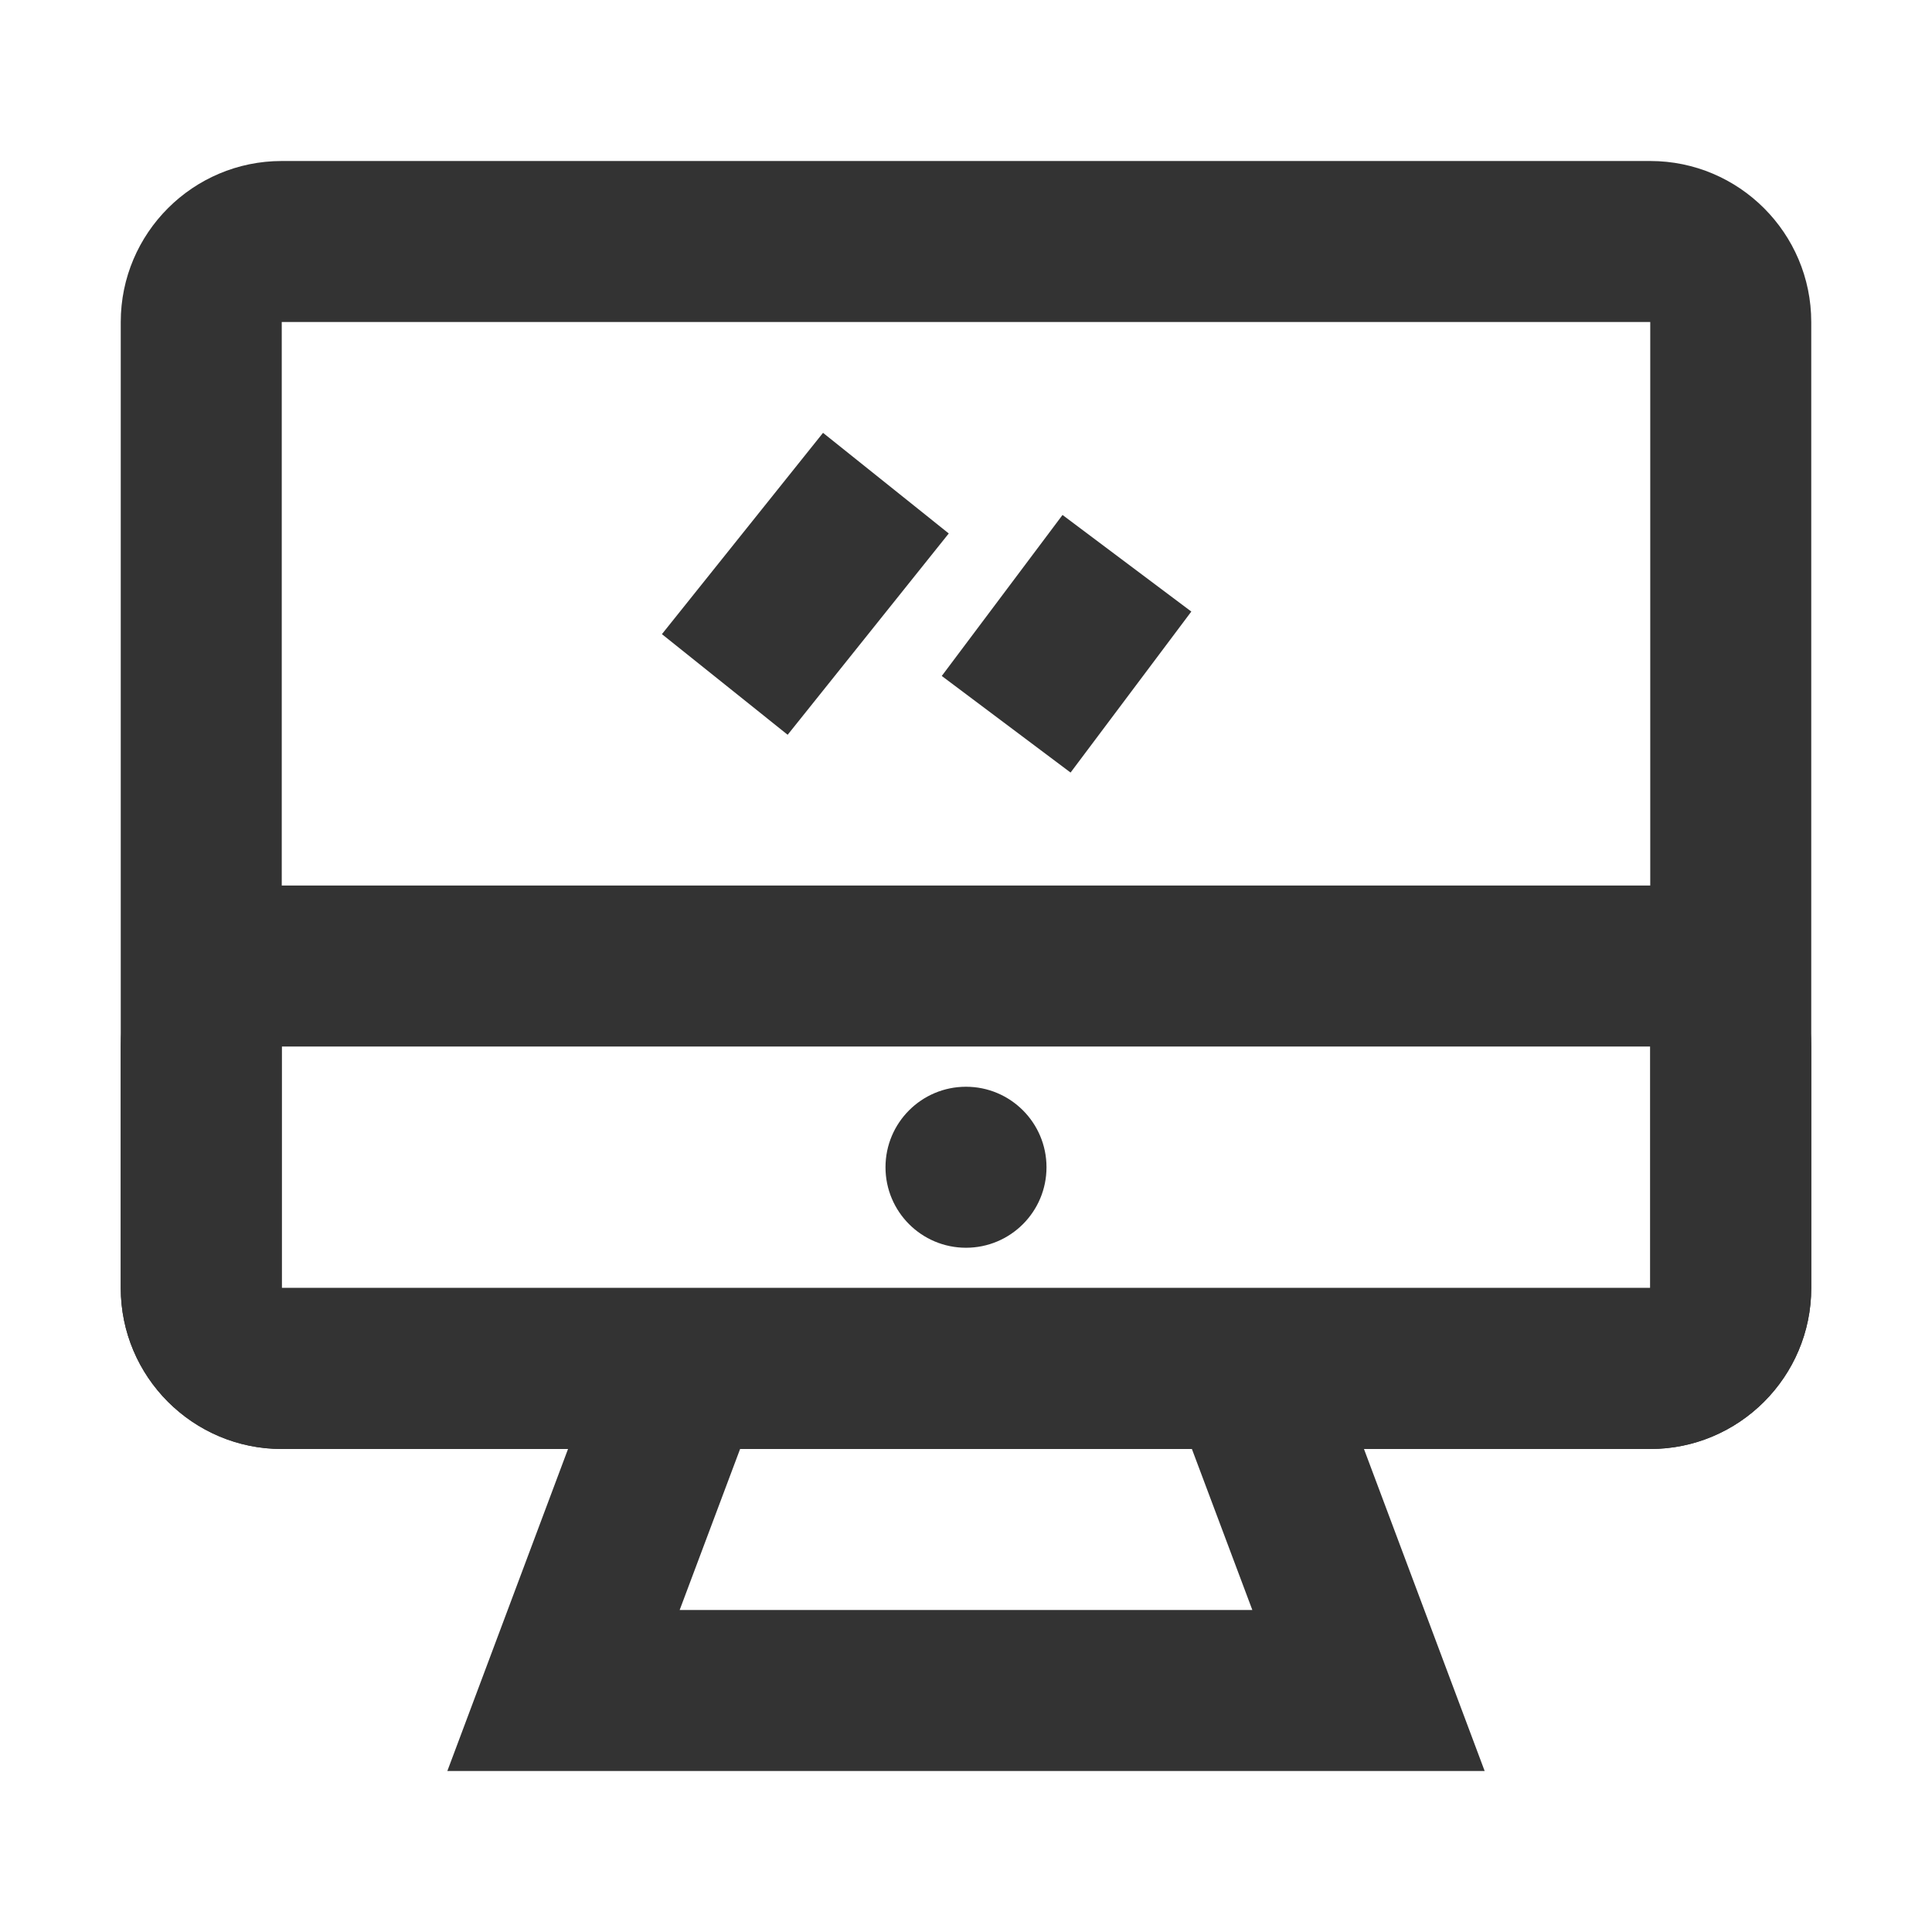 <?xml version="1.0" encoding="iso-8859-1"?>
<svg version="1.1" id="&#x56FE;&#x5C42;_1" xmlns="http://www.w3.org/2000/svg" xmlns:xlink="http://www.w3.org/1999/xlink" x="0px"
	 y="0px" viewBox="0 0 24 24" style="enable-background:new 0 0 24 24;" xml:space="preserve">
<path style="fill:#333333;" d="M20.5,18h-17c-1.103,0-2-0.897-2-2V4c0-1.103,0.897-2,2-2h17c1.103,0,2,0.897,2,2v12
	C22.5,17.103,21.603,18,20.5,18z M3.5,4v12h17V4H3.5z"/>
<path style="fill:#333333;" d="M20.5,18h-17c-1.103,0-2-0.897-2-2v-3c0-1.103,0.897-2,2-2h17c1.103,0,2,0.897,2,2v3
	C22.5,17.103,21.603,18,20.5,18z M3.5,13v3h17v-3H3.5z"/>
<rect x="8.399" y="6.25" transform="matrix(0.625 -0.781 0.781 0.625 -1.908 10.531)" style="fill:#333333;" width="3.202" height="2"/>
<rect x="12" y="7" transform="matrix(0.6 -0.8 0.8 0.6 -1.101 13.797)" style="fill:#333333;" width="2.5" height="2"/>
<circle style="fill:#333333;" cx="12" cy="14.5" r="1"/>
<polygon style="fill:#333333;" points="18.443,22 5.557,22 7.563,16.648 9.437,17.352 8.443,20 15.557,20 14.563,17.352 
	16.437,16.648 "/>
</svg>






